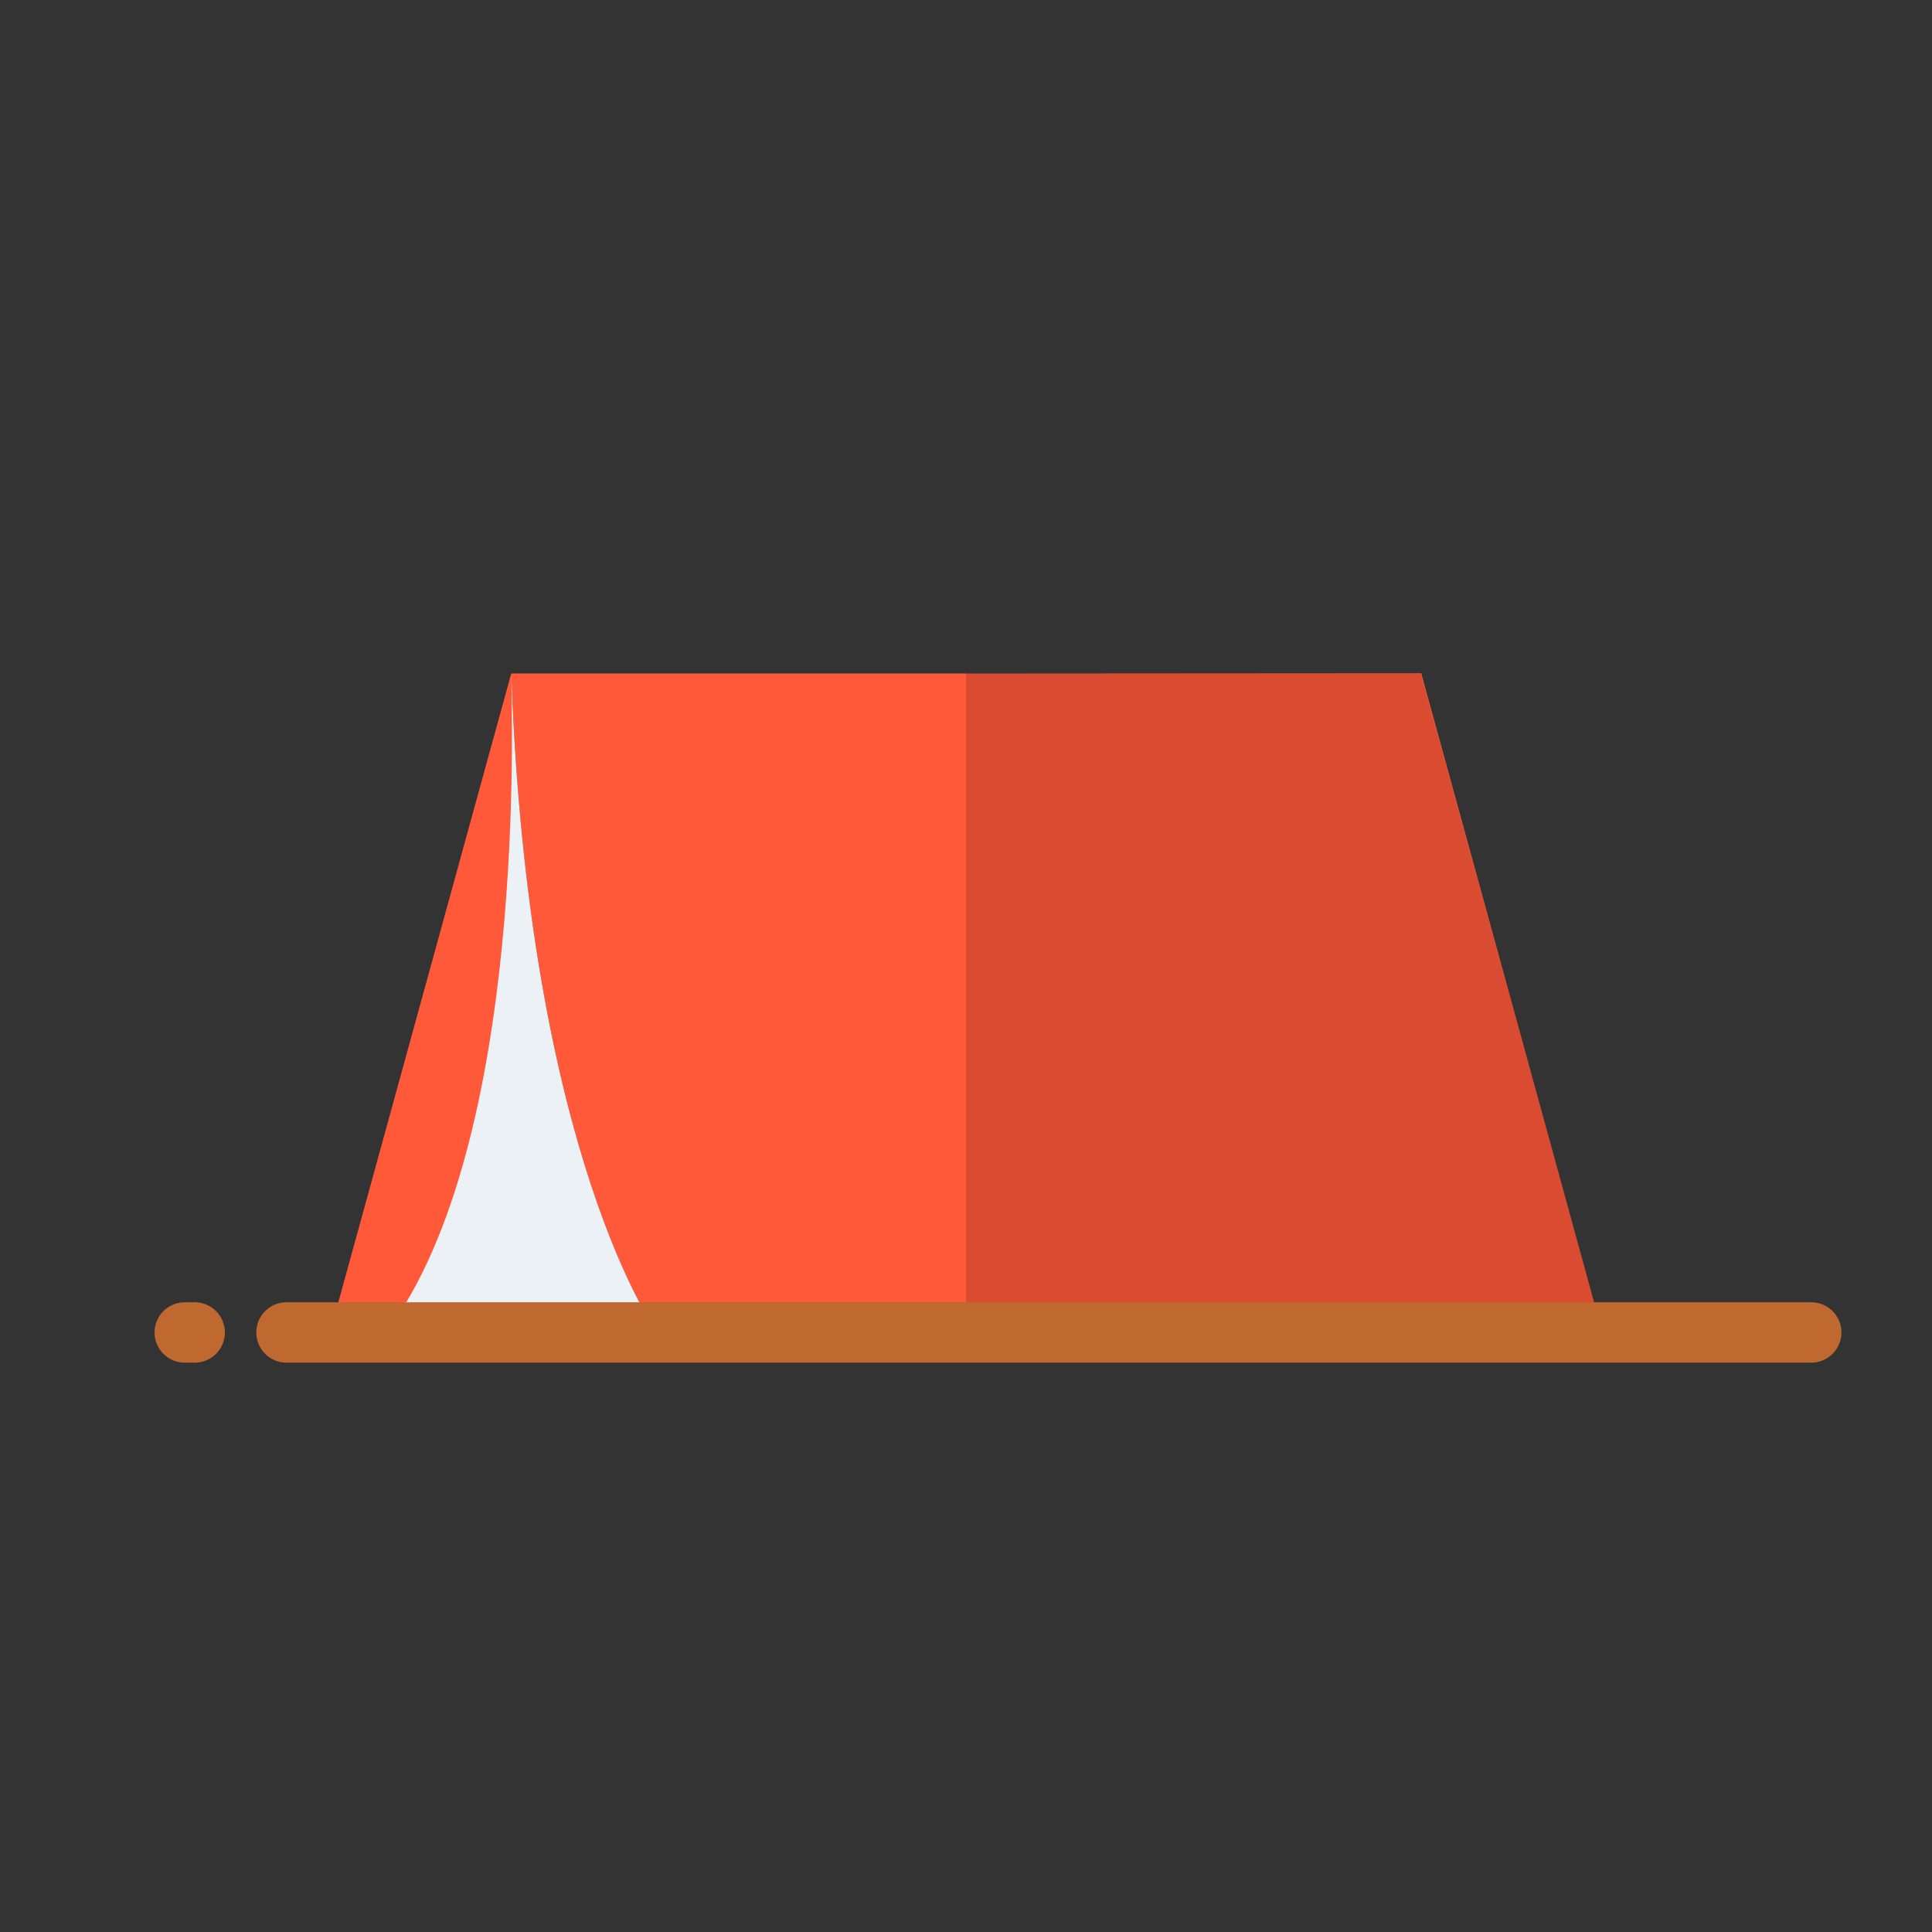 <?xml version="1.0" ?><svg data-name="Layer 1" id="Layer_1" viewBox="0 0 64 64" xmlns="http://www.w3.org/2000/svg"><rect x="0" y="0" width="64" height="64" fill="#333333" stroke="none"/><defs><style>.cls-1{fill:#ff5939;}.cls-2{fill:#72d849;}.cls-3{fill:#ecf1f6;}.cls-4{opacity:0.15;}.cls-5{fill:#bf6830;}</style></defs><title/><path class="cls-1" d="M16.93,22.33l-6,21.82H12.8c4.69-6.26,4.19-20.59,4.15-21.75v-.06Z"/><path class="cls-1" d="M32,22.31H16.94v.08c.58,15.94,4.83,21.75,4.83,21.75H53.08l-6-21.84Z"/><path class="cls-2" d="M16.94,22.39v0Z"/><path class="cls-3" d="M21.77,44.14s-4.25-5.82-4.83-21.75c0,1.17.55,15.49-4.15,21.75Z"/><g class="cls-4"><polygon points="47.06 22.3 32 22.3 32 44.14 53.08 44.14 47.06 22.3"/></g><path class="cls-5" d="M60,45.14H9.49a1,1,0,0,1,0-2H60a1,1,0,0,1,0,2Z"/><path class="cls-5" d="M6.45,45.14H6.12a1,1,0,0,1,0-2h.33a1,1,0,1,1,0,2Z"/></svg>